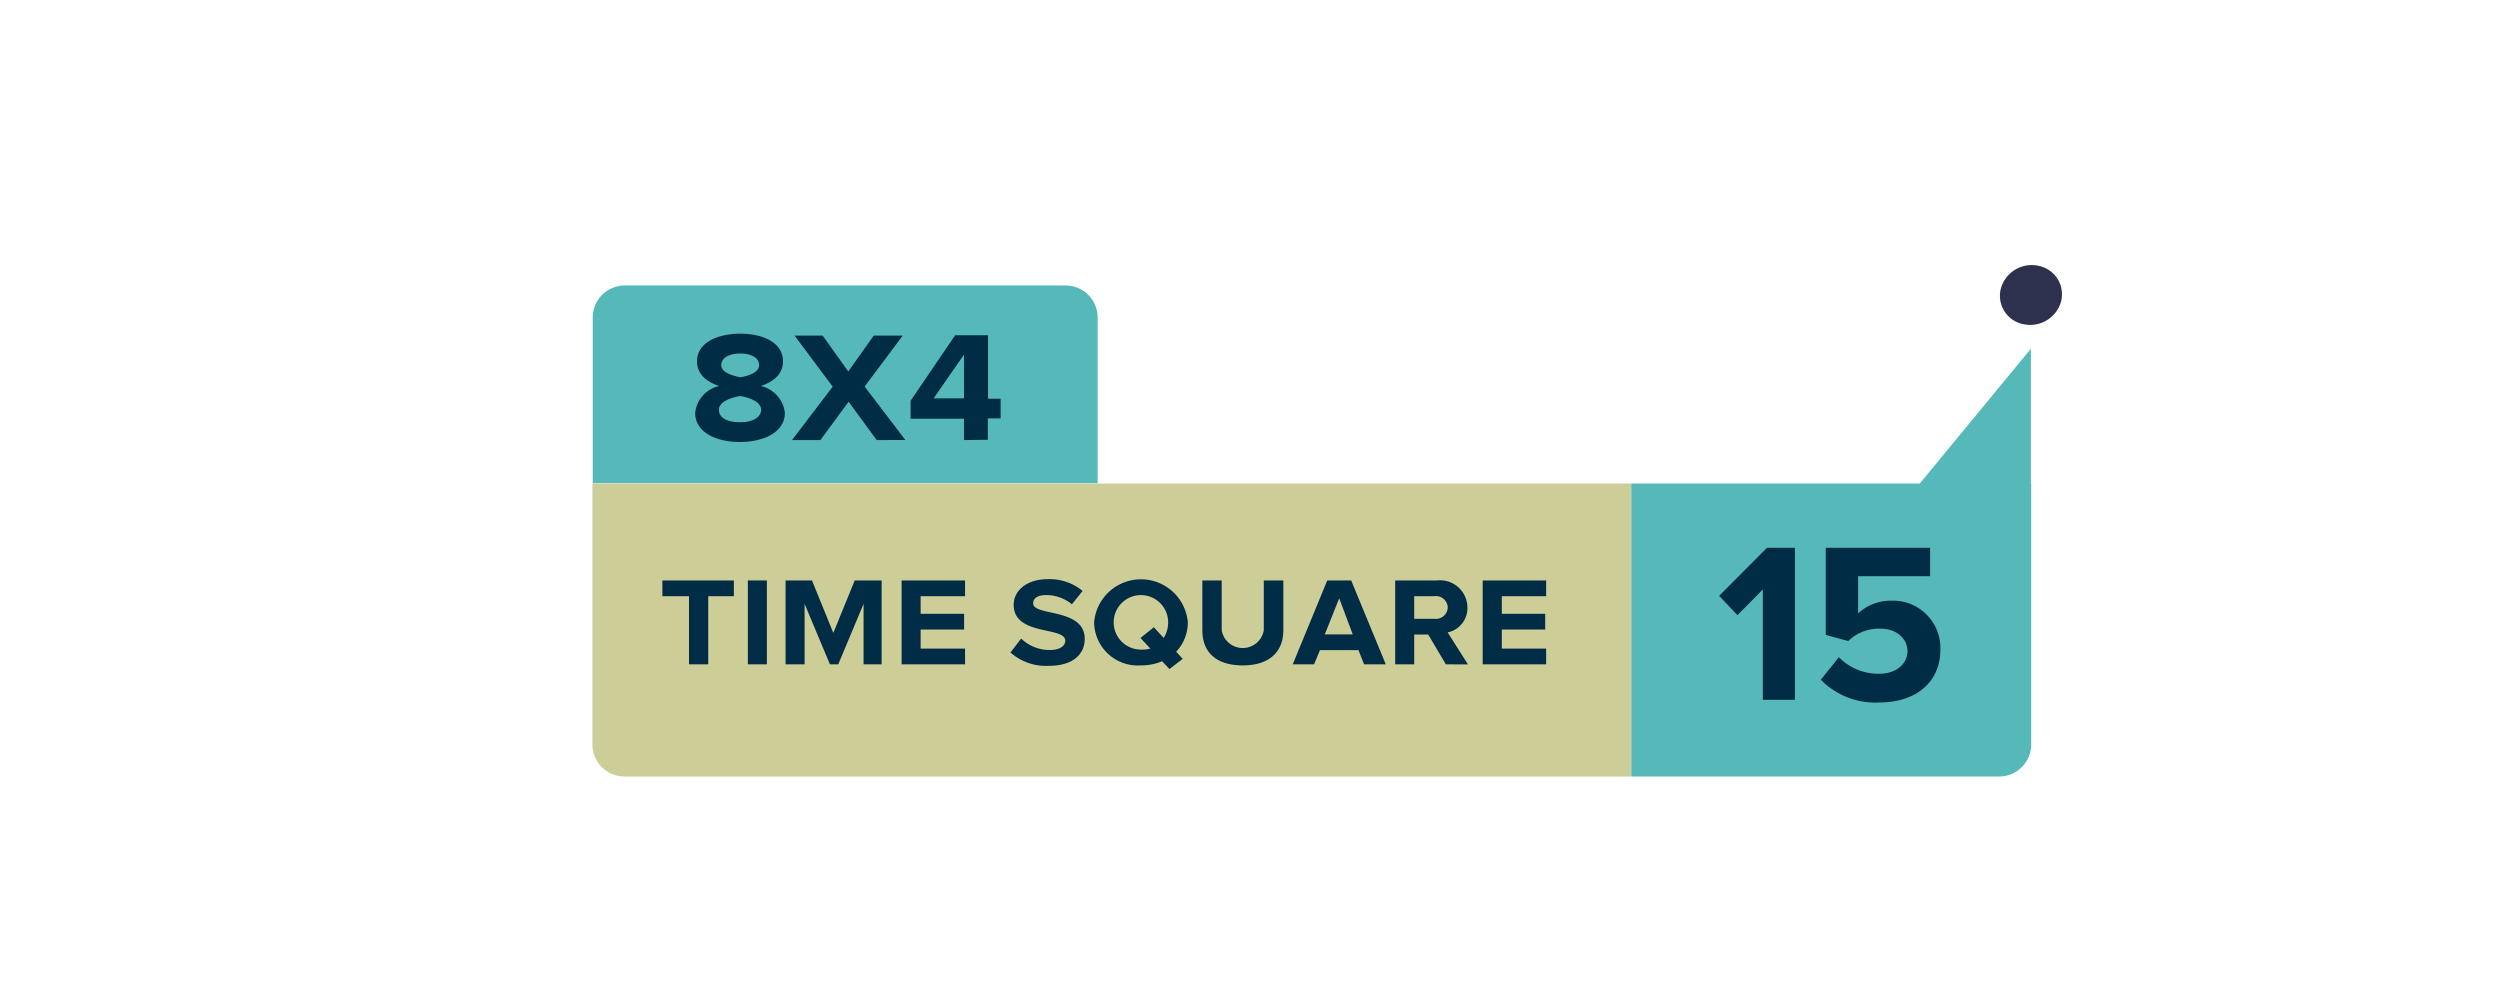 <svg width="243.725" height="95.826" id="Layer_1" data-name="Layer 1" xmlns="http://www.w3.org/2000/svg" xmlns:xlink="http://www.w3.org/1999/xlink" viewBox="0 0 234 84"><defs><style>.cls-1{fill:none;}.cls-2{fill:#55b9ba;}.cls-3{clip-path:url(#clip-path);}.cls-4{fill:#002c46;}.cls-5{fill:#cdcd98;}.cls-6{fill:#2d314e;}</style><clipPath id="clip-path"><rect class="cls-1" x="64.53" y="26.39" width="29.13" height="11.2"/></clipPath></defs><path class="cls-2" d="M58.45,22.72H99.74a3,3,0,0,1,3,3V41.23a0,0,0,0,1,0,0H55.48a0,0,0,0,1,0,0V25.72A3,3,0,0,1,58.45,22.72Z"/><g class="cls-3"><path class="cls-4" d="M65.07,34.65a2.87,2.87,0,0,1,2.25-2.52c-1.16-.38-2.08-1.09-2.08-2.31,0-1.85,2.1-2.59,4.05-2.59s4,.74,4,2.59c0,1.22-.93,1.93-2.08,2.31a2.89,2.89,0,0,1,2.25,2.52c0,1.82-2,2.72-4.21,2.72S65.07,36.47,65.07,34.65Zm6.17-.3c0-.81-1.31-1.19-1.95-1.28-.66.09-2,.47-2,1.28s.85,1.17,2,1.17S71.24,35.06,71.24,34.35Zm-.19-4.17c0-.7-.74-1.09-1.76-1.09s-1.78.39-1.78,1.09,1.13,1,1.78,1.13C69.93,31.21,71.05,30.9,71.05,30.18Z"/><path class="cls-4" d="M82.06,37.19,79.43,33.6l-2.64,3.59H74.13l3.81-5-3.57-4.78H77l2.4,3.36,2.38-3.36H84.5l-3.57,4.77,3.81,5Z"/><path class="cls-4" d="M90.23,37.19v-2h-5V33.51l4.17-6.13h3.08v5.94h1.35v1.84H92.46v2Zm0-8-2.84,4.09h2.84Z"/></g><path class="cls-5" d="M55.45,41.26h97.24a0,0,0,0,1,0,0V68.68a0,0,0,0,1,0,0H58.45a3,3,0,0,1-3-3V41.26A0,0,0,0,1,55.45,41.26Z"/><path class="cls-4" d="M64.49,58.18V51.8H62V50.33h6.69V51.8H66.29v6.38Z"/><path class="cls-4" d="M70,58.18V50.33h1.78v7.85Z"/><path class="cls-4" d="M80.83,58.18V52.52l-2.37,5.66h-.78l-2.37-5.66v5.66H73.53V50.33H76l2,4.91,2-4.91h2.52v7.85Z"/><path class="cls-4" d="M84.39,58.18V50.33h5.94V51.8H86.17v1.65h4.07v1.47H86.17v1.79h4.16v1.47Z"/><path class="cls-4" d="M94.58,57.07l1-1.3a3.84,3.84,0,0,0,2.67,1.07c1,0,1.46-.41,1.46-.87,0-1.37-4.83-.41-4.83-3.37,0-1.3,1.21-2.39,3.18-2.39a4.84,4.84,0,0,1,3.27,1.1l-1,1.25a3.75,3.75,0,0,0-2.44-.86c-.76,0-1.19.3-1.19.77,0,1.24,4.83.4,4.83,3.33,0,1.44-1.11,2.52-3.36,2.52A5,5,0,0,1,94.58,57.07Z"/><path class="cls-4" d="M102.41,54.26a4.4,4.4,0,0,1,8.77,0A4,4,0,0,1,110.09,57l.61.67-1.24.95-.68-.73a5,5,0,0,1-2,.39A4.09,4.09,0,0,1,102.41,54.26Zm5.26,2.45-.92-1,1.25-1,.92,1a2.69,2.69,0,0,0,.42-1.49,2.55,2.55,0,1,0-2.54,2.58A2.94,2.94,0,0,0,107.67,56.71Z"/><path class="cls-4" d="M112.54,55V50.33h1.81V55a2,2,0,0,0,3.94,0V50.33h1.83V55c0,1.94-1.24,3.28-3.79,3.28S112.54,57,112.54,55Z"/><path class="cls-4" d="M127.68,58.18l-.53-1.33h-3.6L123,58.18h-2l3.23-7.85h2.24l3.24,7.85ZM125.35,52,124,55.38h2.62Z"/><path class="cls-4" d="M135.33,58.18l-1.65-2.79h-1.31v2.79h-1.78V50.33h3.92a2.56,2.56,0,0,1,2.84,2.53,2.31,2.31,0,0,1-1.85,2.33l1.9,3Zm.18-5.33a1.11,1.11,0,0,0-1.25-1.05h-1.89v2.12h1.89A1.11,1.11,0,0,0,135.51,52.85Z"/><path class="cls-4" d="M138.78,58.18V50.33h5.94V51.8h-4.15v1.65h4.06v1.47h-4.06v1.79h4.15v1.47Z"/><path class="cls-2" d="M152.69,41.26h37.43a0,0,0,0,1,0,0V65.68a3,3,0,0,1-3,3H152.69a0,0,0,0,1,0,0V41.26A0,0,0,0,1,152.69,41.26Z"/><path class="cls-4" d="M165,61.5V51.17l-2.37,2.41-1.72-1.81,4.48-4.5H168V61.5Z"/><path class="cls-4" d="M170.43,59.62l1.69-2.11a5.13,5.13,0,0,0,3.77,1.55c1.69,0,2.65-1,2.65-2.11s-.94-2.11-2.56-2.11A4.11,4.11,0,0,0,173,56l-2.11-.57V47.27h9.77v2.66h-6.74v3.48a4.51,4.51,0,0,1,3.14-1.19,4.44,4.44,0,0,1,4.56,4.6c0,3-2.26,4.93-5.7,4.93A7.11,7.11,0,0,1,170.43,59.62Z"/><polygon class="cls-2" points="190.09 28.64 190.09 41.88 177.85 43.49 190.09 28.64"/><path class="cls-6" d="M187.28,23a2.71,2.71,0,0,0,2.1,3.34,3,3,0,0,0,3.53-2.1,2.72,2.72,0,0,0-2.1-3.36A3,3,0,0,0,187.28,23"/></svg>